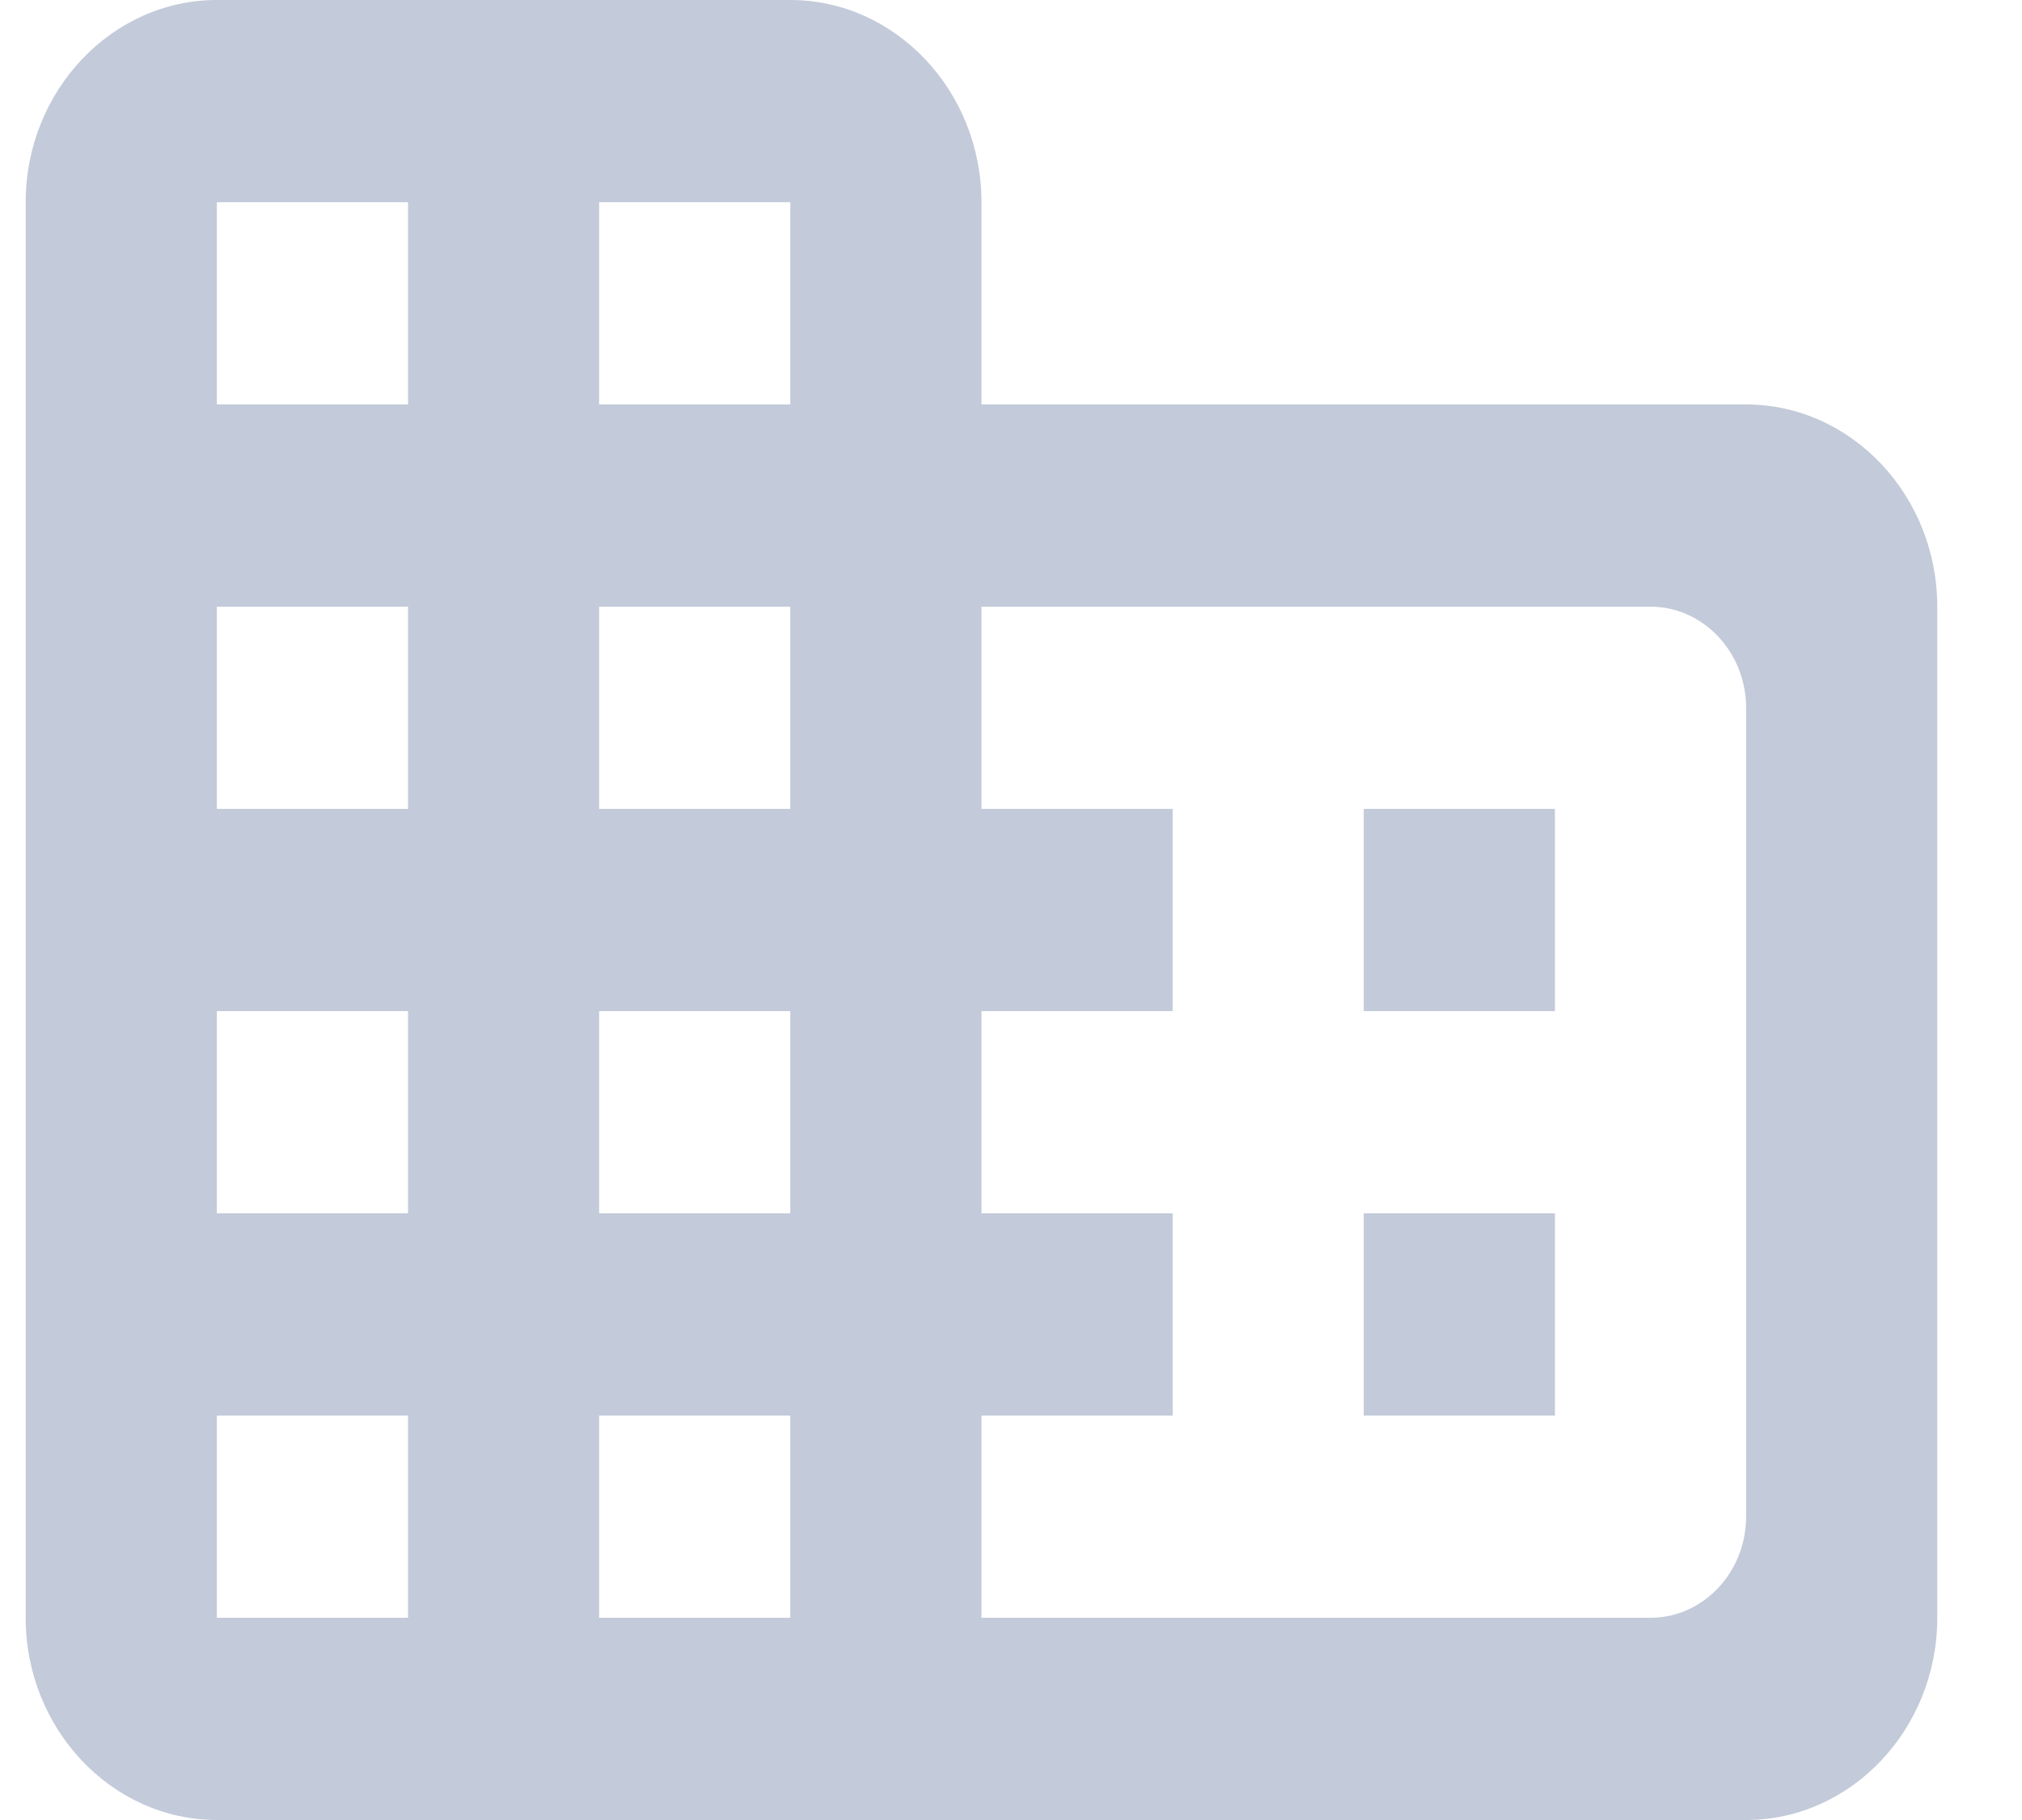 <svg width="20" height="18" viewBox="0 0 20 18" fill="none" xmlns="http://www.w3.org/2000/svg">
<path fill-rule="evenodd" clip-rule="evenodd" d="M9.708 4V2C9.708 0.9 8.857 0 7.817 0H2.145C1.105 0 0.254 0.9 0.254 2V16C0.254 17.1 1.105 18 2.145 18H17.271C18.311 18 19.162 17.1 19.162 16V6C19.162 4.9 18.311 4 17.271 4H9.708ZM4.036 16H2.145V14H4.036V16ZM4.036 12H2.145V10H4.036V12ZM4.036 8H2.145V6H4.036V8ZM4.036 4H2.145V2H4.036V4ZM7.817 16H5.926V14H7.817V16ZM7.817 12H5.926V10H7.817V12ZM7.817 8H5.926V6H7.817V8ZM7.817 4H5.926V2H7.817V4ZM16.326 16H9.708V14H11.599V12H9.708V10H11.599V8H9.708V6H16.326C16.846 6 17.271 6.45 17.271 7V15C17.271 15.55 16.846 16 16.326 16ZM15.38 8H13.489V10H15.38V8ZM15.38 12H13.489V14H15.38V12Z" fill="#C3CAD9"/>
</svg>

